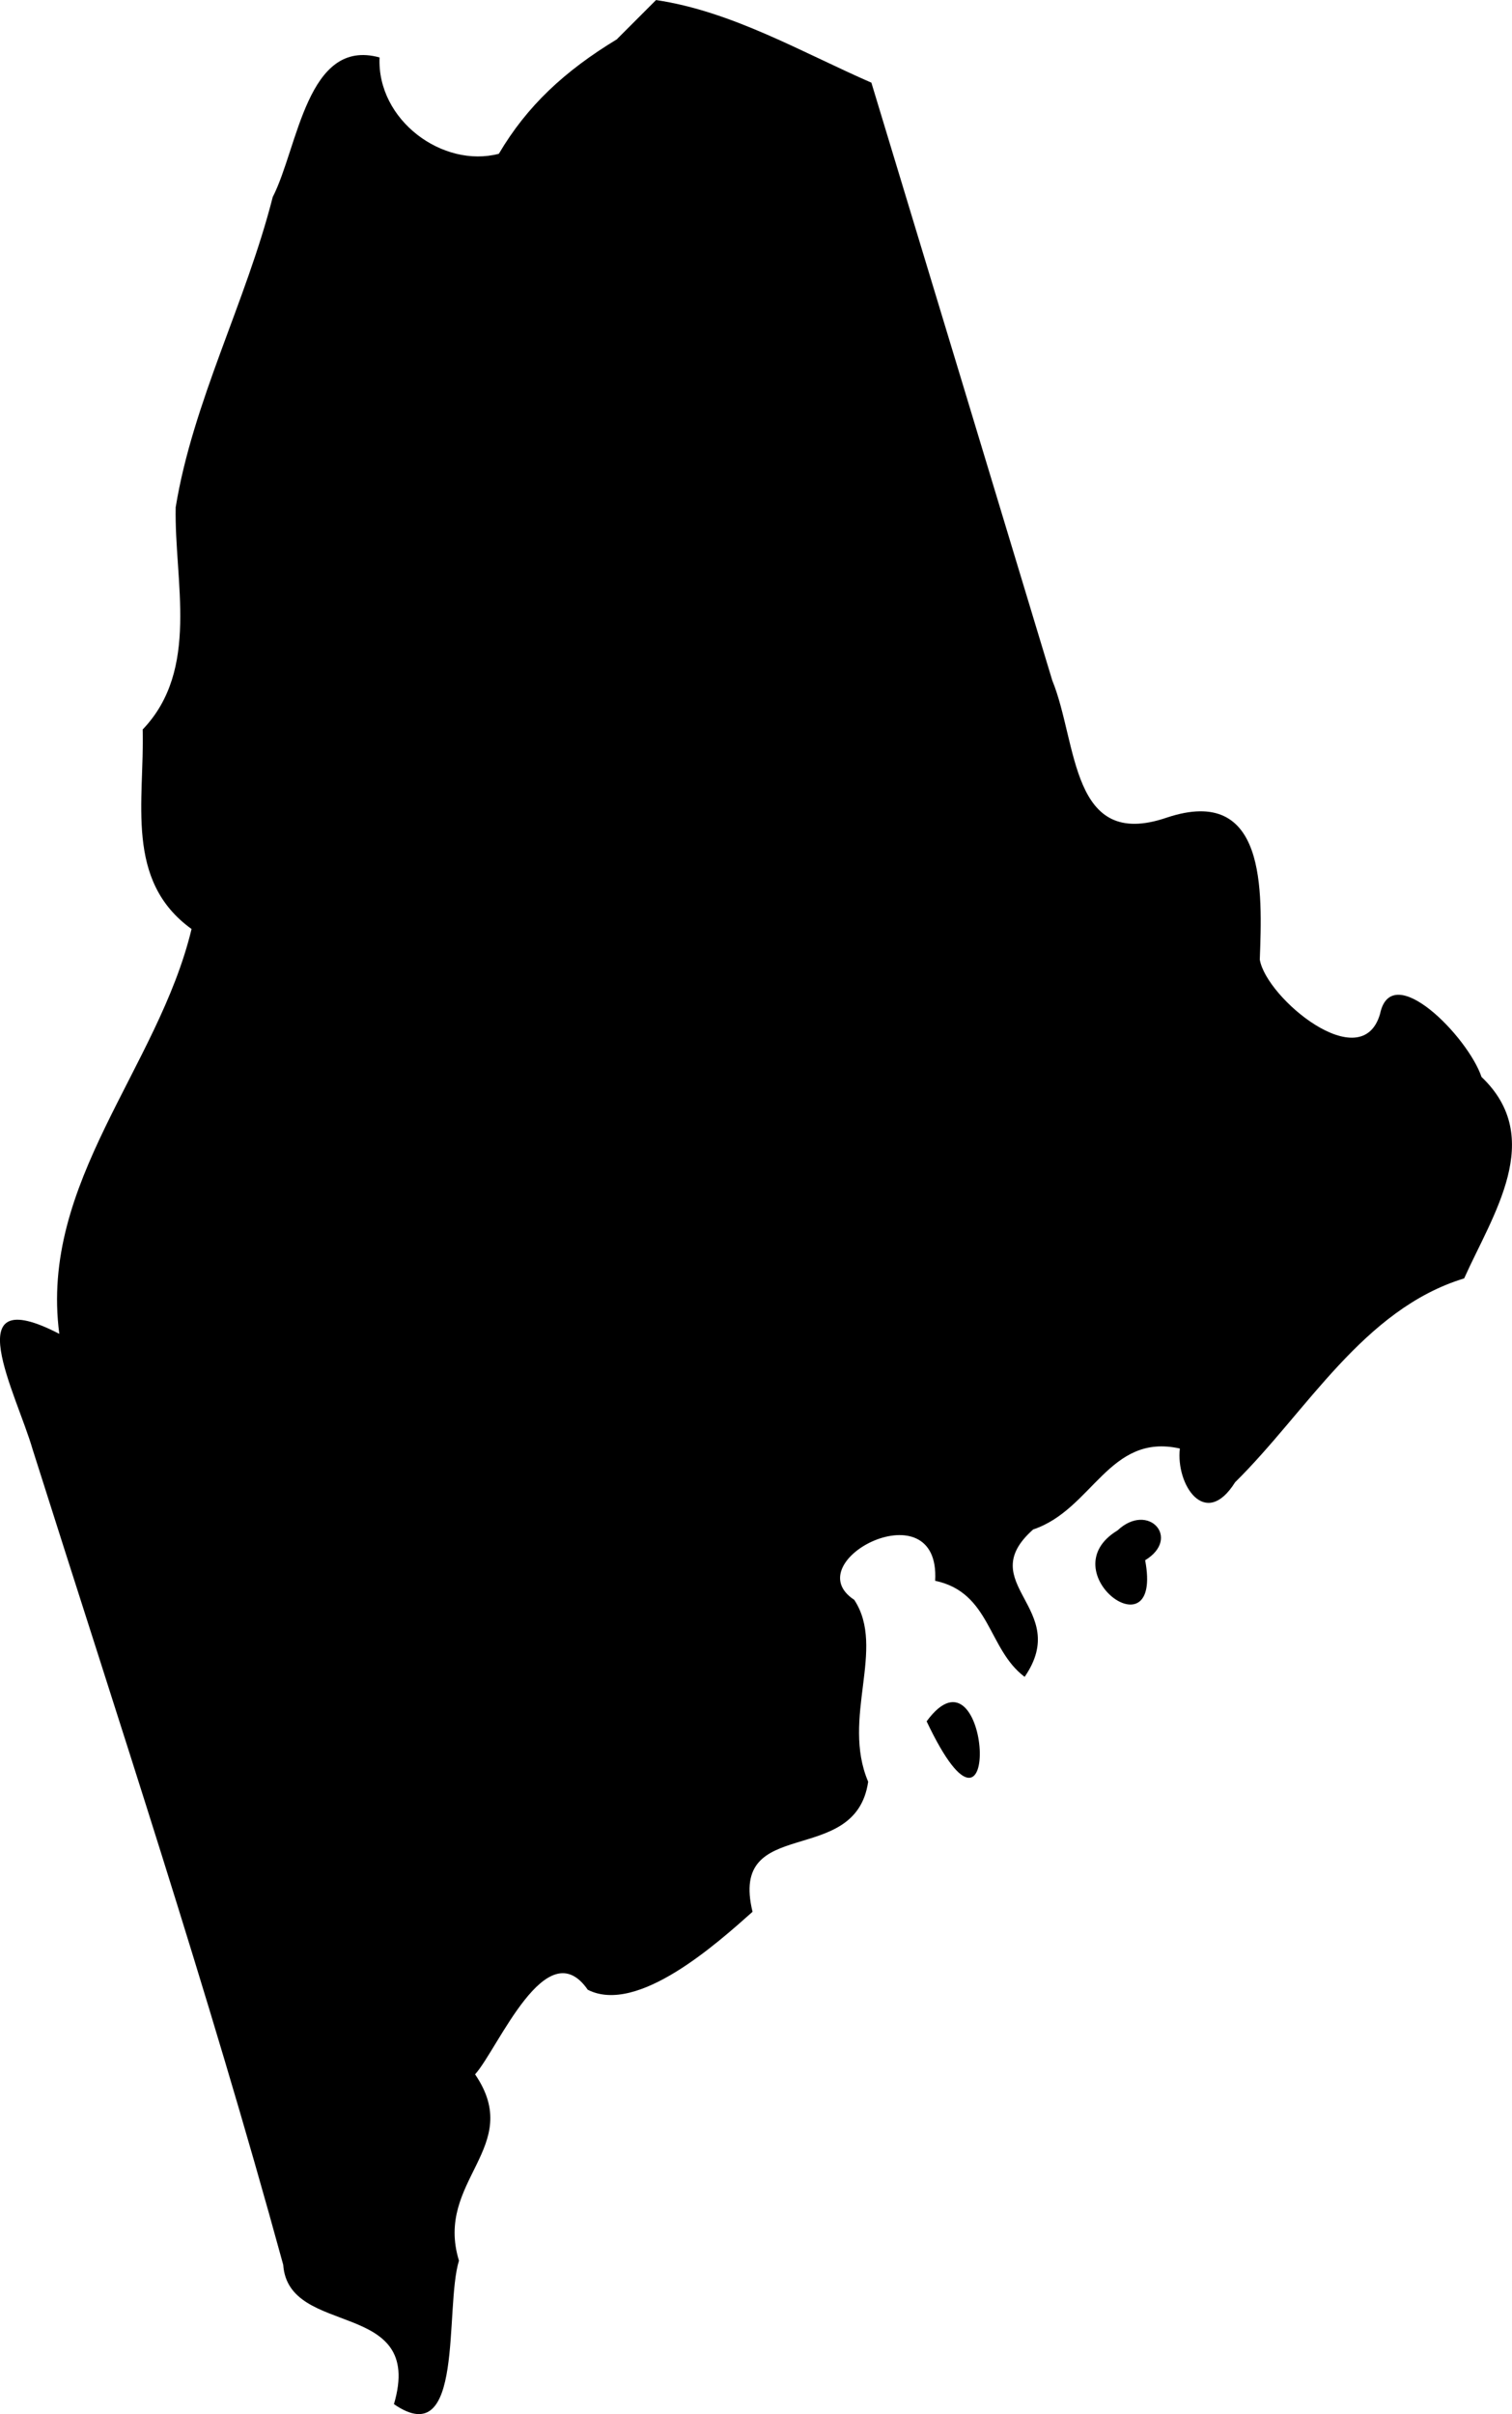 <?xml version="1.0" encoding="UTF-8" standalone="no"?>
<!-- Created with Inkscape (http://www.inkscape.org/) -->

<svg
   xmlns:dc="http://purl.org/dc/elements/1.1/"
   xmlns:cc="http://creativecommons.org/ns#"
   xmlns:rdf="http://www.w3.org/1999/02/22-rdf-syntax-ns#"
   xmlns:svg="http://www.w3.org/2000/svg"
   xmlns="http://www.w3.org/2000/svg"
   xmlns:sodipodi="http://sodipodi.sourceforge.net/DTD/sodipodi-0.dtd"
   xmlns:inkscape="http://www.inkscape.org/namespaces/inkscape"
   width="21.666mm"
   height="34.589mm"
   viewBox="0 0 76.769 122.559"
   id="svg2"
   version="1.1"
   inkscape:version="0.91 r13725"
   sodipodi:docname="me.svg">
  <defs
     id="defs4" />
  <sodipodi:namedview
     id="base"
     pagecolor="#ffffff"
     bordercolor="#666666"
     borderopacity="1.0"
     inkscape:pageopacity="0.0"
     inkscape:pageshadow="2"
     inkscape:zoom="0.35"
     inkscape:cx="-637.65584"
     inkscape:cy="738.09297"
     inkscape:document-units="px"
     inkscape:current-layer="layer1"
     showgrid="false"
     inkscape:window-width="1920"
     inkscape:window-height="1017"
     inkscape:window-x="3832"
     inkscape:window-y="-8"
     inkscape:window-maximized="1" />
  <g
     inkscape:label="Layer 1"
     inkscape:groupmode="layer"
     id="layer1"
     transform="translate(-511.227,-1147.896)">
    <path
       inkscape:connector-curvature="0"
       d="m 542.562,1149.882 c -2.681,1.626 -4.58,3.401 -6.007,5.821 -2.842,0.745 -6.193,-1.7 -6.057,-4.89 -3.686,-1.018 -4.133,4.567 -5.424,7.087 -1.353,5.324 -4.059,10.413 -4.927,15.75 -0.074,3.773 1.241,8.229 -1.676,11.282 0.099,3.624 -0.931,7.67 2.482,10.128 -1.7,7.074 -7.732,12.858 -6.715,20.553 -5.3,-2.743 -2.16,3.066 -1.353,5.871 4.356,13.752 8.924,27.504 12.722,41.392 0.261,3.736 7.211,1.675 5.622,7.074 3.599,2.482 2.557,-4.865 3.301,-7.285 -1.254,-4.083 3.351,-5.747 0.819,-9.458 1.167,-1.303 3.624,-7.323 5.722,-4.294 2.52,1.278 6.553,-2.346 8.365,-3.959 -1.216,-4.989 5.225,-2.172 5.871,-6.603 -1.378,-3.239 0.918,-6.764 -0.707,-9.234 -3.004,-1.973 4.381,-5.747 4.108,-0.968 2.817,0.596 2.668,3.475 4.543,4.878 2.408,-3.5 -2.668,-4.729 0.434,-7.484 3.016,-1.005 3.848,-4.915 7.447,-4.108 -0.211,1.812 1.278,4.145 2.805,1.713 3.649,-3.599 6.504,-8.787 11.63,-10.351 1.452,-3.239 4.145,-7.124 0.881,-10.227 -0.683,-2.035 -4.567,-6.007 -5.151,-3.202 -0.931,3.227 -5.784,-0.807 -6.106,-2.755 0.124,-3.475 0.36,-8.899 -4.716,-7.211 -4.915,1.688 -4.518,-3.773 -5.821,-6.963 -3.053,-10.115 -6.119,-20.231 -9.184,-30.346 -3.55,-1.551 -7.087,-3.624 -10.934,-4.195 -0.658,0.658 -1.316,1.316 -1.973,1.974 z m 25.406,75.71 c -3.488,2.11 2.321,6.404 1.402,1.514 1.837,-1.117 0.161,-2.979 -1.402,-1.514 z m -9.693,9.693 c 3.922,8.278 3.264,-4.456 0,0 z"
       id="state_me"
       class="state-svg" />
  </g>
</svg>
